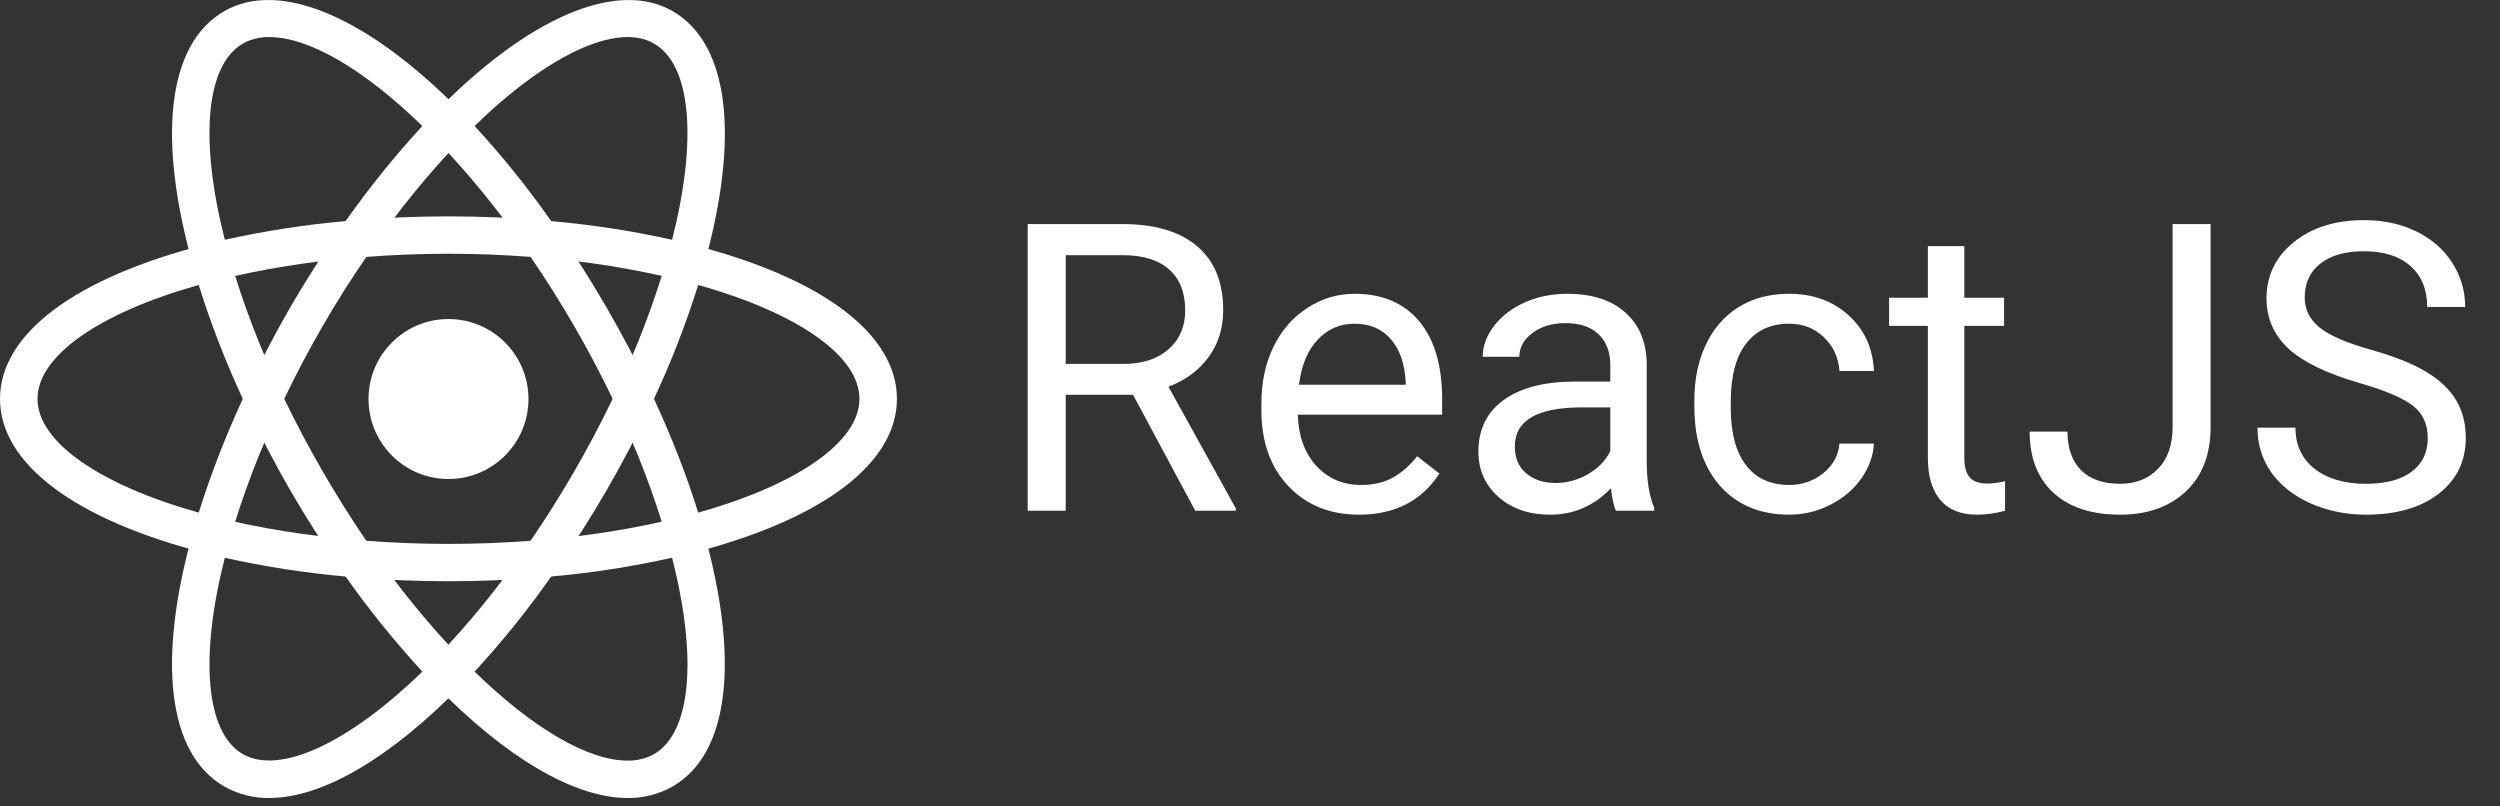 <svg width="93" height="30" viewBox="0 0 93 30" fill="none" xmlns="http://www.w3.org/2000/svg">
<rect x="0" y="0" width="93" height="30" fill="#333333" stroke="none"/>
<path d="M16.683 17.819C18.326 17.819 19.659 16.487 19.659 14.844C19.659 13.2 18.326 11.868 16.683 11.868C15.04 11.868 13.709 13.2 13.709 14.844C13.709 16.487 15.04 17.819 16.683 17.819Z" fill="white"/>
<path d="M8.353 20.759L7.695 20.59C2.805 19.355 0 17.255 0 14.837C0 12.417 2.807 10.319 7.695 9.084L8.353 8.917L8.538 9.569C9.033 11.275 9.666 12.938 10.432 14.54L10.573 14.837L10.432 15.134C9.665 16.739 9.03 18.402 8.538 20.109L8.353 20.759ZM7.392 10.6C3.677 11.647 1.395 13.244 1.395 14.837C1.395 16.427 3.675 18.025 7.392 19.07C7.847 17.624 8.397 16.209 9.033 14.837C8.392 13.463 7.844 12.047 7.392 10.6ZM25.012 20.759L24.828 20.105C24.333 18.399 23.699 16.735 22.933 15.132L22.792 14.837L22.933 14.539C23.7 12.937 24.332 11.272 24.828 9.565L25.012 8.915L25.67 9.082C30.562 10.317 33.365 12.415 33.365 14.837C33.365 17.257 30.56 19.355 25.67 20.59L25.012 20.759ZM24.328 14.837C24.995 16.28 25.55 17.7 25.973 19.07C29.69 18.025 31.972 16.427 31.972 14.837C31.972 13.244 29.692 11.649 25.973 10.6C25.519 12.047 24.969 13.462 24.328 14.837Z" fill="white"/>
<path d="M7.382 10.594L7.198 9.944C5.822 5.097 6.238 1.625 8.343 0.415C10.402 -0.776 13.713 0.632 17.182 4.19L17.655 4.677L17.182 5.162C15.95 6.443 14.824 7.822 13.815 9.285L13.627 9.555L13.3 9.582C11.526 9.721 9.766 10.005 8.038 10.43L7.382 10.594ZM10.018 1.379C9.645 1.379 9.315 1.46 9.037 1.62C7.657 2.415 7.413 5.184 8.363 8.92C9.848 8.592 11.347 8.357 12.857 8.225C13.731 6.985 14.684 5.803 15.712 4.687C13.54 2.575 11.49 1.379 10.018 1.379ZM23.347 29.685C21.367 29.685 18.823 28.192 16.183 25.482L15.712 24.997L16.183 24.514C17.415 23.23 18.542 21.85 19.552 20.385L19.738 20.119L20.062 20.087C21.836 19.95 23.597 19.667 25.325 19.242L25.983 19.075L26.168 19.727C27.538 24.57 27.123 28.047 25.022 29.257C24.511 29.546 23.933 29.694 23.347 29.685ZM17.655 24.985C19.825 27.097 21.877 28.295 23.347 28.295C23.722 28.295 24.052 28.212 24.328 28.054C25.71 27.257 25.955 24.484 25.002 20.747C23.518 21.077 22.018 21.314 20.505 21.445C19.634 22.687 18.682 23.87 17.655 24.985Z" fill="white"/>
<path d="M25.983 10.594L25.325 10.429C23.597 10.002 21.837 9.718 20.062 9.58L19.738 9.552L19.552 9.282C18.543 7.818 17.417 6.439 16.183 5.159L15.712 4.674L16.183 4.19C19.65 0.634 22.96 -0.775 25.022 0.415C27.125 1.627 27.543 5.099 26.168 9.944L25.983 10.594ZM20.505 8.225C22.095 8.367 23.602 8.605 25.002 8.92C25.953 5.184 25.71 2.415 24.328 1.619C22.955 0.824 20.37 2.04 17.655 4.687C18.682 5.804 19.635 6.984 20.505 8.225ZM10.018 29.685C9.432 29.694 8.854 29.546 8.343 29.257C6.238 28.047 5.822 24.572 7.197 19.727L7.377 19.075L8.035 19.242C9.642 19.647 11.412 19.932 13.298 20.087L13.622 20.119L13.81 20.385C14.817 21.849 15.943 23.23 17.177 24.514L17.65 24.997L17.177 25.482C14.538 28.194 11.995 29.685 10.018 29.685ZM8.363 20.749C7.413 24.485 7.657 27.259 9.037 28.055C10.412 28.839 12.988 27.63 15.712 24.985C14.685 23.868 13.731 22.686 12.857 21.447C11.345 21.313 9.844 21.08 8.363 20.749Z" fill="white"/>
<path d="M16.683 21.623C15.538 21.623 14.363 21.575 13.183 21.477L12.857 21.448L12.668 21.178C12.003 20.222 11.377 19.238 10.791 18.23C10.211 17.22 9.671 16.186 9.173 15.132L9.033 14.837L9.173 14.539C9.672 13.485 10.21 12.452 10.791 11.442C11.37 10.448 12.002 9.455 12.668 8.492L12.857 8.225L13.183 8.195C15.511 8 17.852 8 20.18 8.195L20.503 8.227L20.692 8.494C22.024 10.408 23.195 12.431 24.192 14.54L24.33 14.838L24.192 15.133C23.198 17.244 22.027 19.267 20.692 21.18L20.503 21.45L20.18 21.479C19.003 21.573 17.826 21.623 16.683 21.623ZM13.627 20.117C15.685 20.272 17.681 20.272 19.738 20.117C20.886 18.436 21.907 16.671 22.791 14.837C21.91 13.002 20.889 11.236 19.738 9.557C17.704 9.4 15.661 9.4 13.627 9.557C12.474 11.236 11.454 13.001 10.573 14.837C11.46 16.67 12.48 18.434 13.627 20.117Z" fill="white"/>
<path d="M42.149 14.686H39.644V19H38.23V8.336H41.761C42.962 8.336 43.885 8.609 44.529 9.156C45.179 9.703 45.503 10.499 45.503 11.544C45.503 12.208 45.323 12.787 44.961 13.28C44.605 13.773 44.107 14.142 43.467 14.386L45.972 18.912V19H44.463L42.149 14.686ZM39.644 13.536H41.805C42.503 13.536 43.057 13.355 43.467 12.994C43.882 12.633 44.09 12.149 44.09 11.544C44.09 10.885 43.892 10.379 43.497 10.028C43.106 9.676 42.54 9.498 41.797 9.493H39.644V13.536ZM50.557 19.146C49.483 19.146 48.609 18.795 47.935 18.092C47.261 17.384 46.924 16.439 46.924 15.257V15.008C46.924 14.222 47.073 13.521 47.371 12.906C47.674 12.286 48.094 11.803 48.631 11.456C49.173 11.104 49.759 10.929 50.389 10.929C51.419 10.929 52.22 11.268 52.791 11.947C53.362 12.626 53.648 13.597 53.648 14.862V15.426H48.279C48.299 16.207 48.526 16.839 48.96 17.323C49.4 17.801 49.956 18.041 50.63 18.041C51.109 18.041 51.514 17.943 51.846 17.748C52.178 17.552 52.469 17.294 52.718 16.971L53.545 17.616C52.881 18.636 51.885 19.146 50.557 19.146ZM50.389 12.042C49.842 12.042 49.383 12.242 49.012 12.643C48.641 13.038 48.411 13.595 48.323 14.312H52.293V14.21C52.254 13.521 52.068 12.989 51.736 12.613C51.404 12.232 50.955 12.042 50.389 12.042ZM60.115 19C60.037 18.844 59.974 18.565 59.925 18.165C59.295 18.819 58.543 19.146 57.669 19.146C56.888 19.146 56.246 18.927 55.743 18.487C55.245 18.043 54.996 17.481 54.996 16.803C54.996 15.977 55.308 15.338 55.933 14.884C56.563 14.425 57.447 14.195 58.584 14.195H59.903V13.573C59.903 13.099 59.761 12.723 59.478 12.445C59.195 12.162 58.777 12.02 58.226 12.02C57.742 12.02 57.337 12.142 57.01 12.386C56.683 12.63 56.519 12.926 56.519 13.273H55.157C55.157 12.877 55.296 12.496 55.574 12.13C55.857 11.759 56.238 11.466 56.717 11.251C57.2 11.036 57.73 10.929 58.306 10.929C59.219 10.929 59.935 11.158 60.452 11.617C60.97 12.071 61.238 12.699 61.258 13.499V17.147C61.258 17.875 61.351 18.453 61.536 18.883V19H60.115ZM57.867 17.967C58.291 17.967 58.694 17.857 59.075 17.638C59.456 17.418 59.732 17.132 59.903 16.781V15.155H58.841C57.181 15.155 56.351 15.641 56.351 16.612C56.351 17.037 56.492 17.369 56.775 17.608C57.059 17.848 57.422 17.967 57.867 17.967ZM66.561 18.041C67.044 18.041 67.466 17.894 67.828 17.601C68.189 17.308 68.389 16.942 68.428 16.502H69.71C69.686 16.956 69.529 17.389 69.241 17.799C68.953 18.209 68.567 18.536 68.084 18.78C67.606 19.024 67.098 19.146 66.561 19.146C65.481 19.146 64.622 18.788 63.982 18.07C63.348 17.347 63.03 16.361 63.03 15.111V14.884C63.03 14.112 63.172 13.426 63.455 12.826C63.738 12.225 64.144 11.759 64.671 11.427C65.203 11.095 65.831 10.929 66.553 10.929C67.442 10.929 68.179 11.195 68.765 11.727C69.356 12.259 69.671 12.95 69.71 13.8H68.428C68.389 13.287 68.194 12.867 67.842 12.54C67.496 12.208 67.066 12.042 66.553 12.042C65.865 12.042 65.33 12.291 64.949 12.789C64.573 13.282 64.385 13.998 64.385 14.935V15.191C64.385 16.105 64.573 16.808 64.949 17.301C65.325 17.794 65.862 18.041 66.561 18.041ZM73.072 9.156V11.075H74.551V12.123H73.072V17.037C73.072 17.355 73.138 17.594 73.269 17.755C73.401 17.911 73.626 17.989 73.943 17.989C74.1 17.989 74.314 17.96 74.588 17.901V19C74.231 19.098 73.885 19.146 73.548 19.146C72.942 19.146 72.486 18.963 72.178 18.597C71.871 18.231 71.717 17.711 71.717 17.037V12.123H70.274V11.075H71.717V9.156H73.072ZM80.821 8.336H82.234V15.887C82.234 16.908 81.927 17.706 81.311 18.282C80.701 18.858 79.886 19.146 78.865 19.146C77.806 19.146 76.981 18.875 76.39 18.334C75.799 17.791 75.503 17.032 75.503 16.056H76.91C76.91 16.666 77.076 17.142 77.408 17.484C77.745 17.826 78.231 17.997 78.865 17.997C79.446 17.997 79.915 17.814 80.272 17.447C80.633 17.081 80.816 16.568 80.821 15.909V8.336ZM87.772 14.247C86.565 13.9 85.686 13.475 85.135 12.972C84.588 12.464 84.314 11.839 84.314 11.097C84.314 10.257 84.649 9.564 85.318 9.017C85.992 8.465 86.866 8.189 87.94 8.189C88.672 8.189 89.324 8.331 89.895 8.614C90.472 8.897 90.916 9.288 91.228 9.786C91.546 10.284 91.705 10.829 91.705 11.419H90.291C90.291 10.775 90.086 10.27 89.676 9.903C89.266 9.532 88.687 9.347 87.94 9.347C87.247 9.347 86.705 9.5 86.314 9.808C85.928 10.111 85.735 10.533 85.735 11.075C85.735 11.51 85.918 11.878 86.285 12.181C86.656 12.479 87.283 12.752 88.167 13.002C89.056 13.251 89.749 13.526 90.247 13.829C90.75 14.127 91.121 14.476 91.36 14.877C91.605 15.277 91.727 15.748 91.727 16.29C91.727 17.154 91.39 17.848 90.716 18.37C90.042 18.888 89.141 19.146 88.013 19.146C87.281 19.146 86.597 19.007 85.962 18.729C85.328 18.446 84.837 18.06 84.49 17.572C84.148 17.084 83.978 16.529 83.978 15.909H85.391C85.391 16.554 85.628 17.064 86.102 17.44C86.58 17.811 87.217 17.997 88.013 17.997C88.755 17.997 89.324 17.845 89.72 17.543C90.115 17.24 90.313 16.827 90.313 16.305C90.313 15.782 90.13 15.379 89.764 15.096C89.397 14.808 88.733 14.525 87.772 14.247Z" fill="white"/>
</svg>
